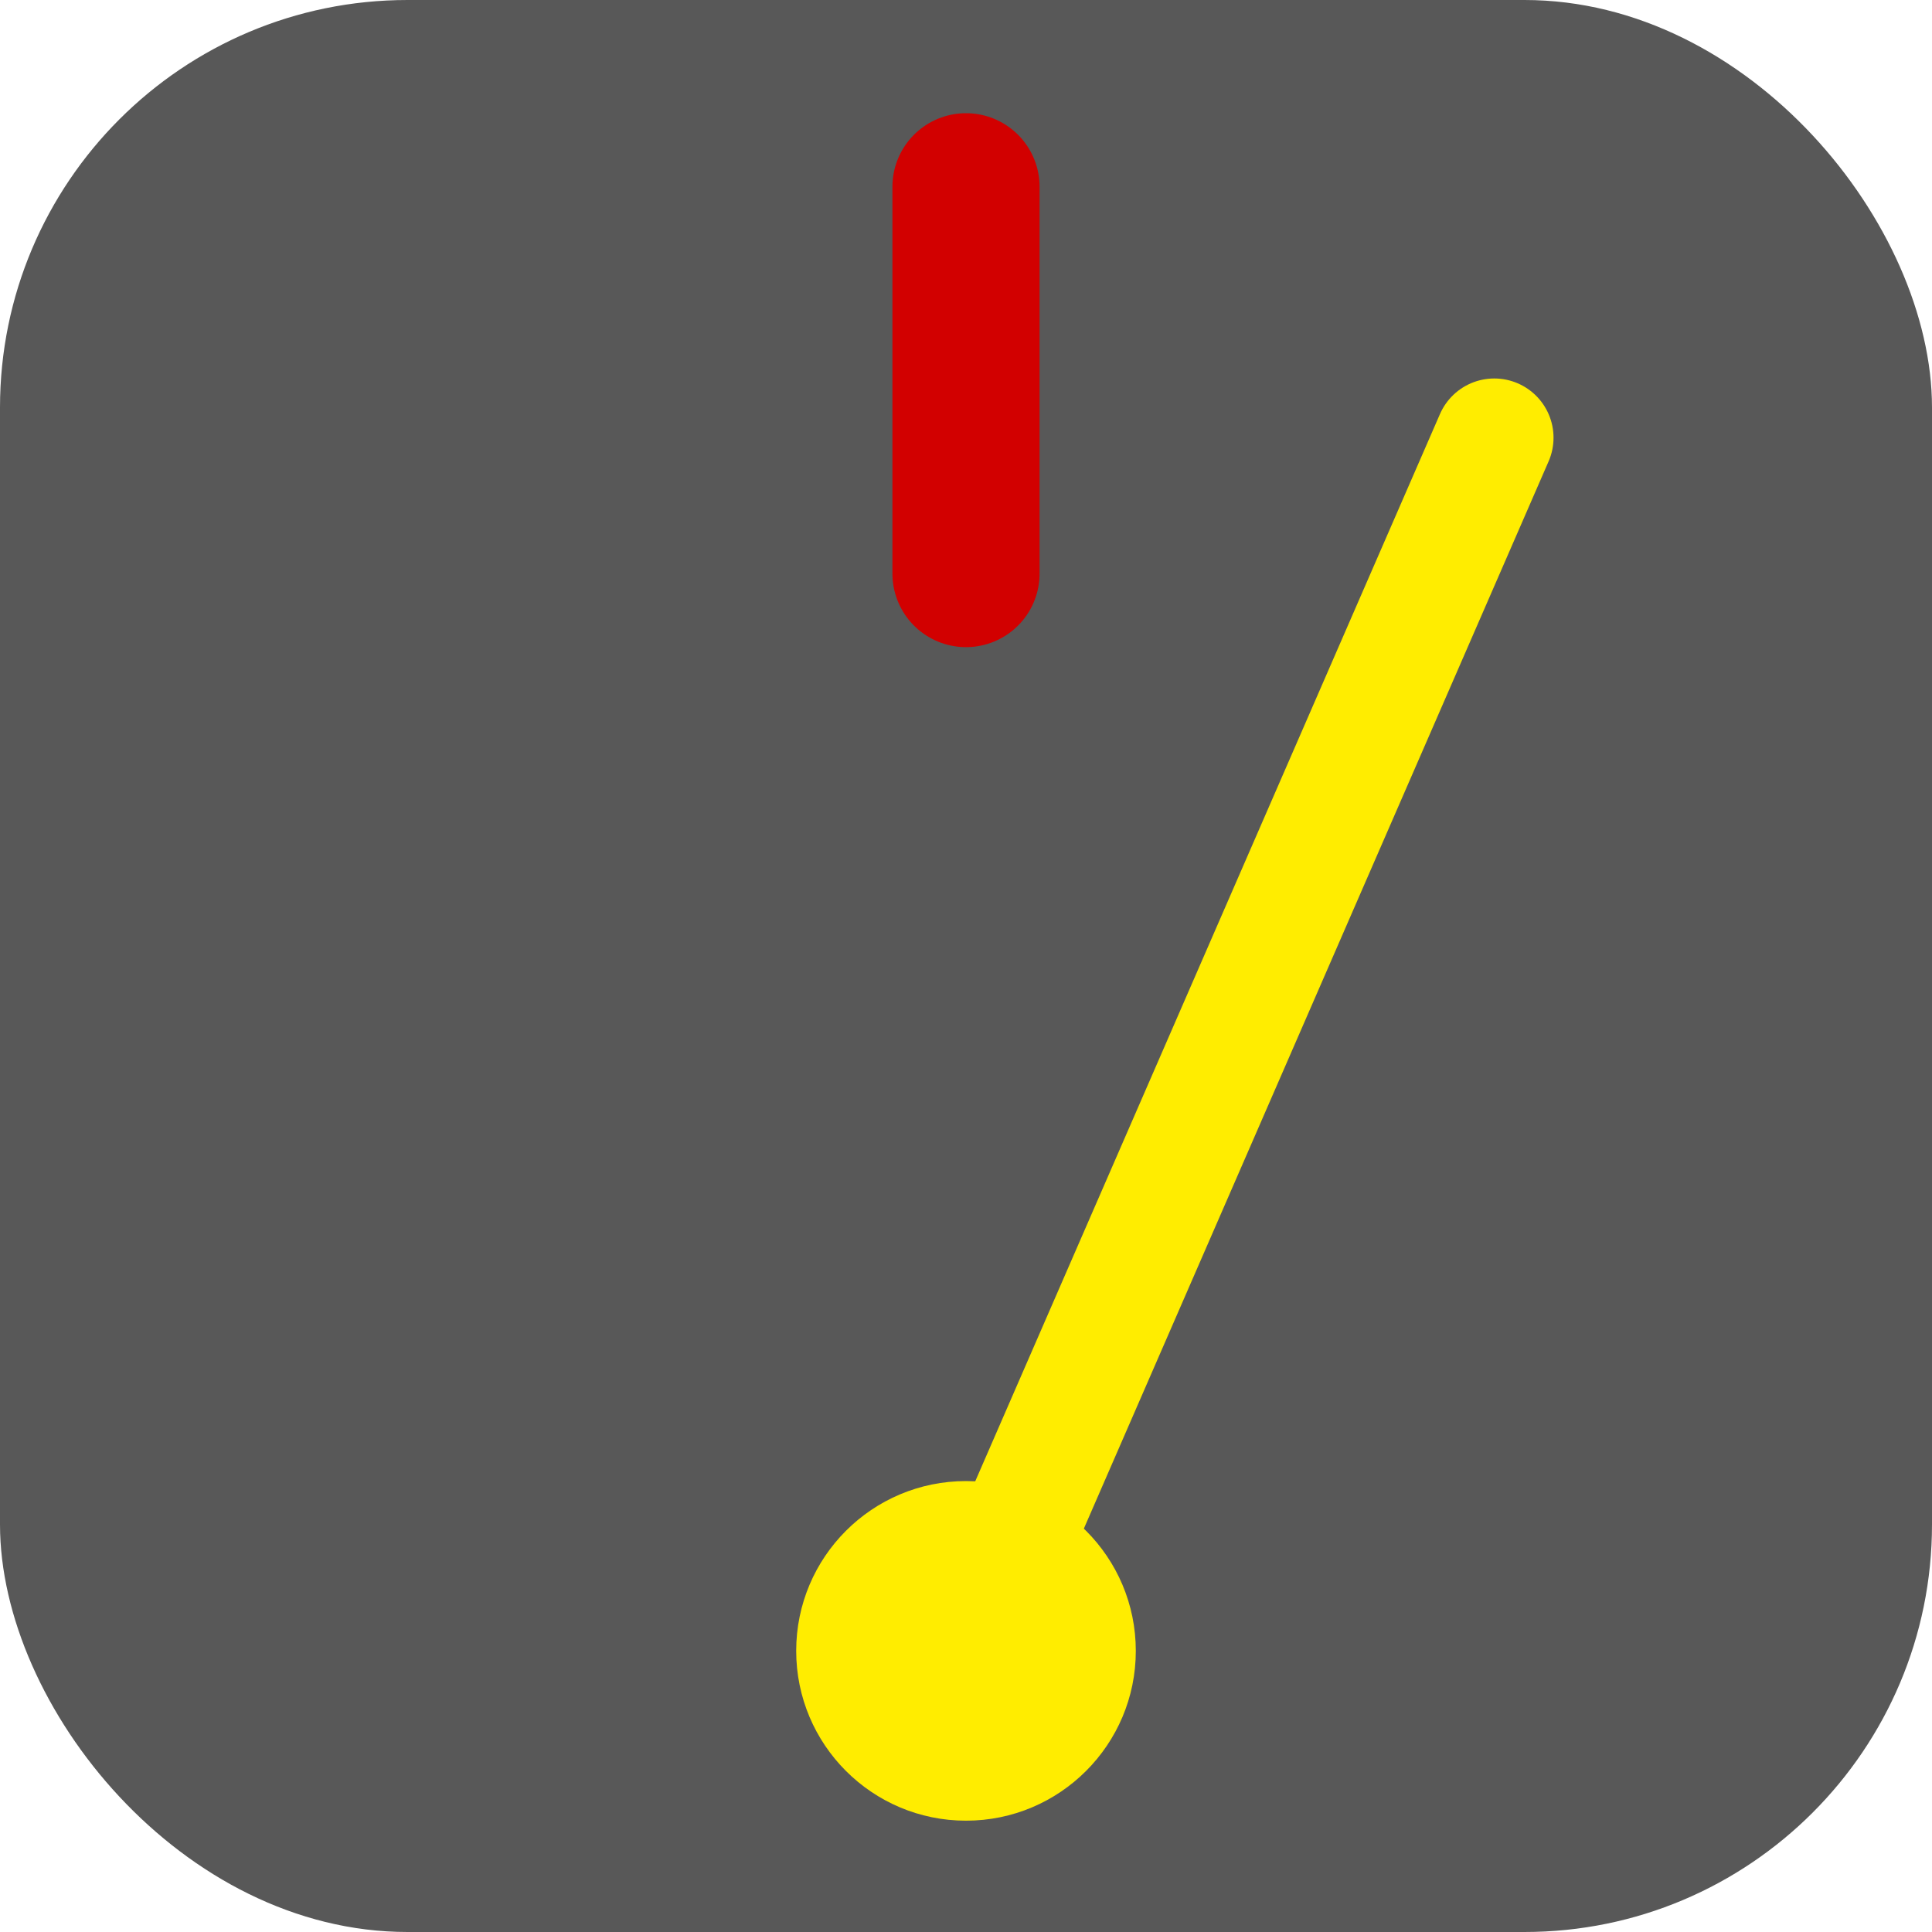<?xml version="1.0" encoding="UTF-8" standalone="no"?>
<!-- Created with Inkscape (http://www.inkscape.org/) -->

<svg
   xmlns:dc="http://purl.org/dc/elements/1.1/"
   xmlns:cc="http://creativecommons.org/ns#"
   xmlns:rdf="http://www.w3.org/1999/02/22-rdf-syntax-ns#"
   xmlns:svg="http://www.w3.org/2000/svg"
   xmlns="http://www.w3.org/2000/svg"
   xmlns:sodipodi="http://sodipodi.sourceforge.net/DTD/sodipodi-0.dtd"
   xmlns:inkscape="http://www.inkscape.org/namespaces/inkscape"
   width="1024"
   height="1024"
   viewBox="0 0 1024 1024"
   id="svg2"
   version="1.1"
   inkscape:version="0.91 r13725"
   inkscape:export-filename="/home/darshan/src/android/noteworthy/res/drawable/app_icon.png"
   inkscape:export-xdpi="4.2199998"
   inkscape:export-ydpi="4.2199998"
   sodipodi:docname="launcher-001.svg">
  <defs
     id="defs4" />
  <sodipodi:namedview
     id="base"
     pagecolor="#ffffff"
     bordercolor="#666666"
     borderopacity="1.0"
     inkscape:pageopacity="0.0"
     inkscape:pageshadow="2"
     inkscape:zoom="1"
     inkscape:cx="518.58564"
     inkscape:cy="614.97431"
     inkscape:document-units="px"
     inkscape:current-layer="layer1"
     showgrid="false"
     units="px"
     inkscape:window-width="2720"
     inkscape:window-height="1996"
     inkscape:window-x="1114"
     inkscape:window-y="0"
     inkscape:window-maximized="0" />
  <g
     inkscape:label="Layer 1"
     inkscape:groupmode="layer"
     id="layer1">
    <rect
       style="opacity:1;fill:#585858;fill-opacity:1;stroke:none;stroke-width:0.726;stroke-miterlimit:4;stroke-dasharray:none;stroke-opacity:1"
       id="rect4136"
       width="1024"
       height="1024"
       x="0"
       y="0"
       ry="216"
       rx="216" />
    <circle
       style="opacity:1;fill:#ffed00;fill-opacity:1;fill-rule:nonzero;stroke:none;stroke-width:54;stroke-miterlimit:4;stroke-dasharray:none;stroke-opacity:0.188"
       id="path4161"
       cx="512"
       cy="875"
       r="90" />
    <path
       style="fill:none;fill-rule:evenodd;stroke:#d20000;stroke-width:78;stroke-linecap:round;stroke-linejoin:miter;stroke-miterlimit:4;stroke-dasharray:none;stroke-opacity:1"
       d="m 512,99 0,205"
       id="path4167"
       inkscape:connector-curvature="0" />
    <path
       style="fill:none;fill-rule:evenodd;stroke:#ffed00;stroke-width:62.8;stroke-linecap:round;stroke-linejoin:miter;stroke-miterlimit:4;stroke-dasharray:none;stroke-opacity:1"
       d="M 512,875 792,232"
       id="path4169"
       inkscape:connector-curvature="0" />
  </g>
</svg>
